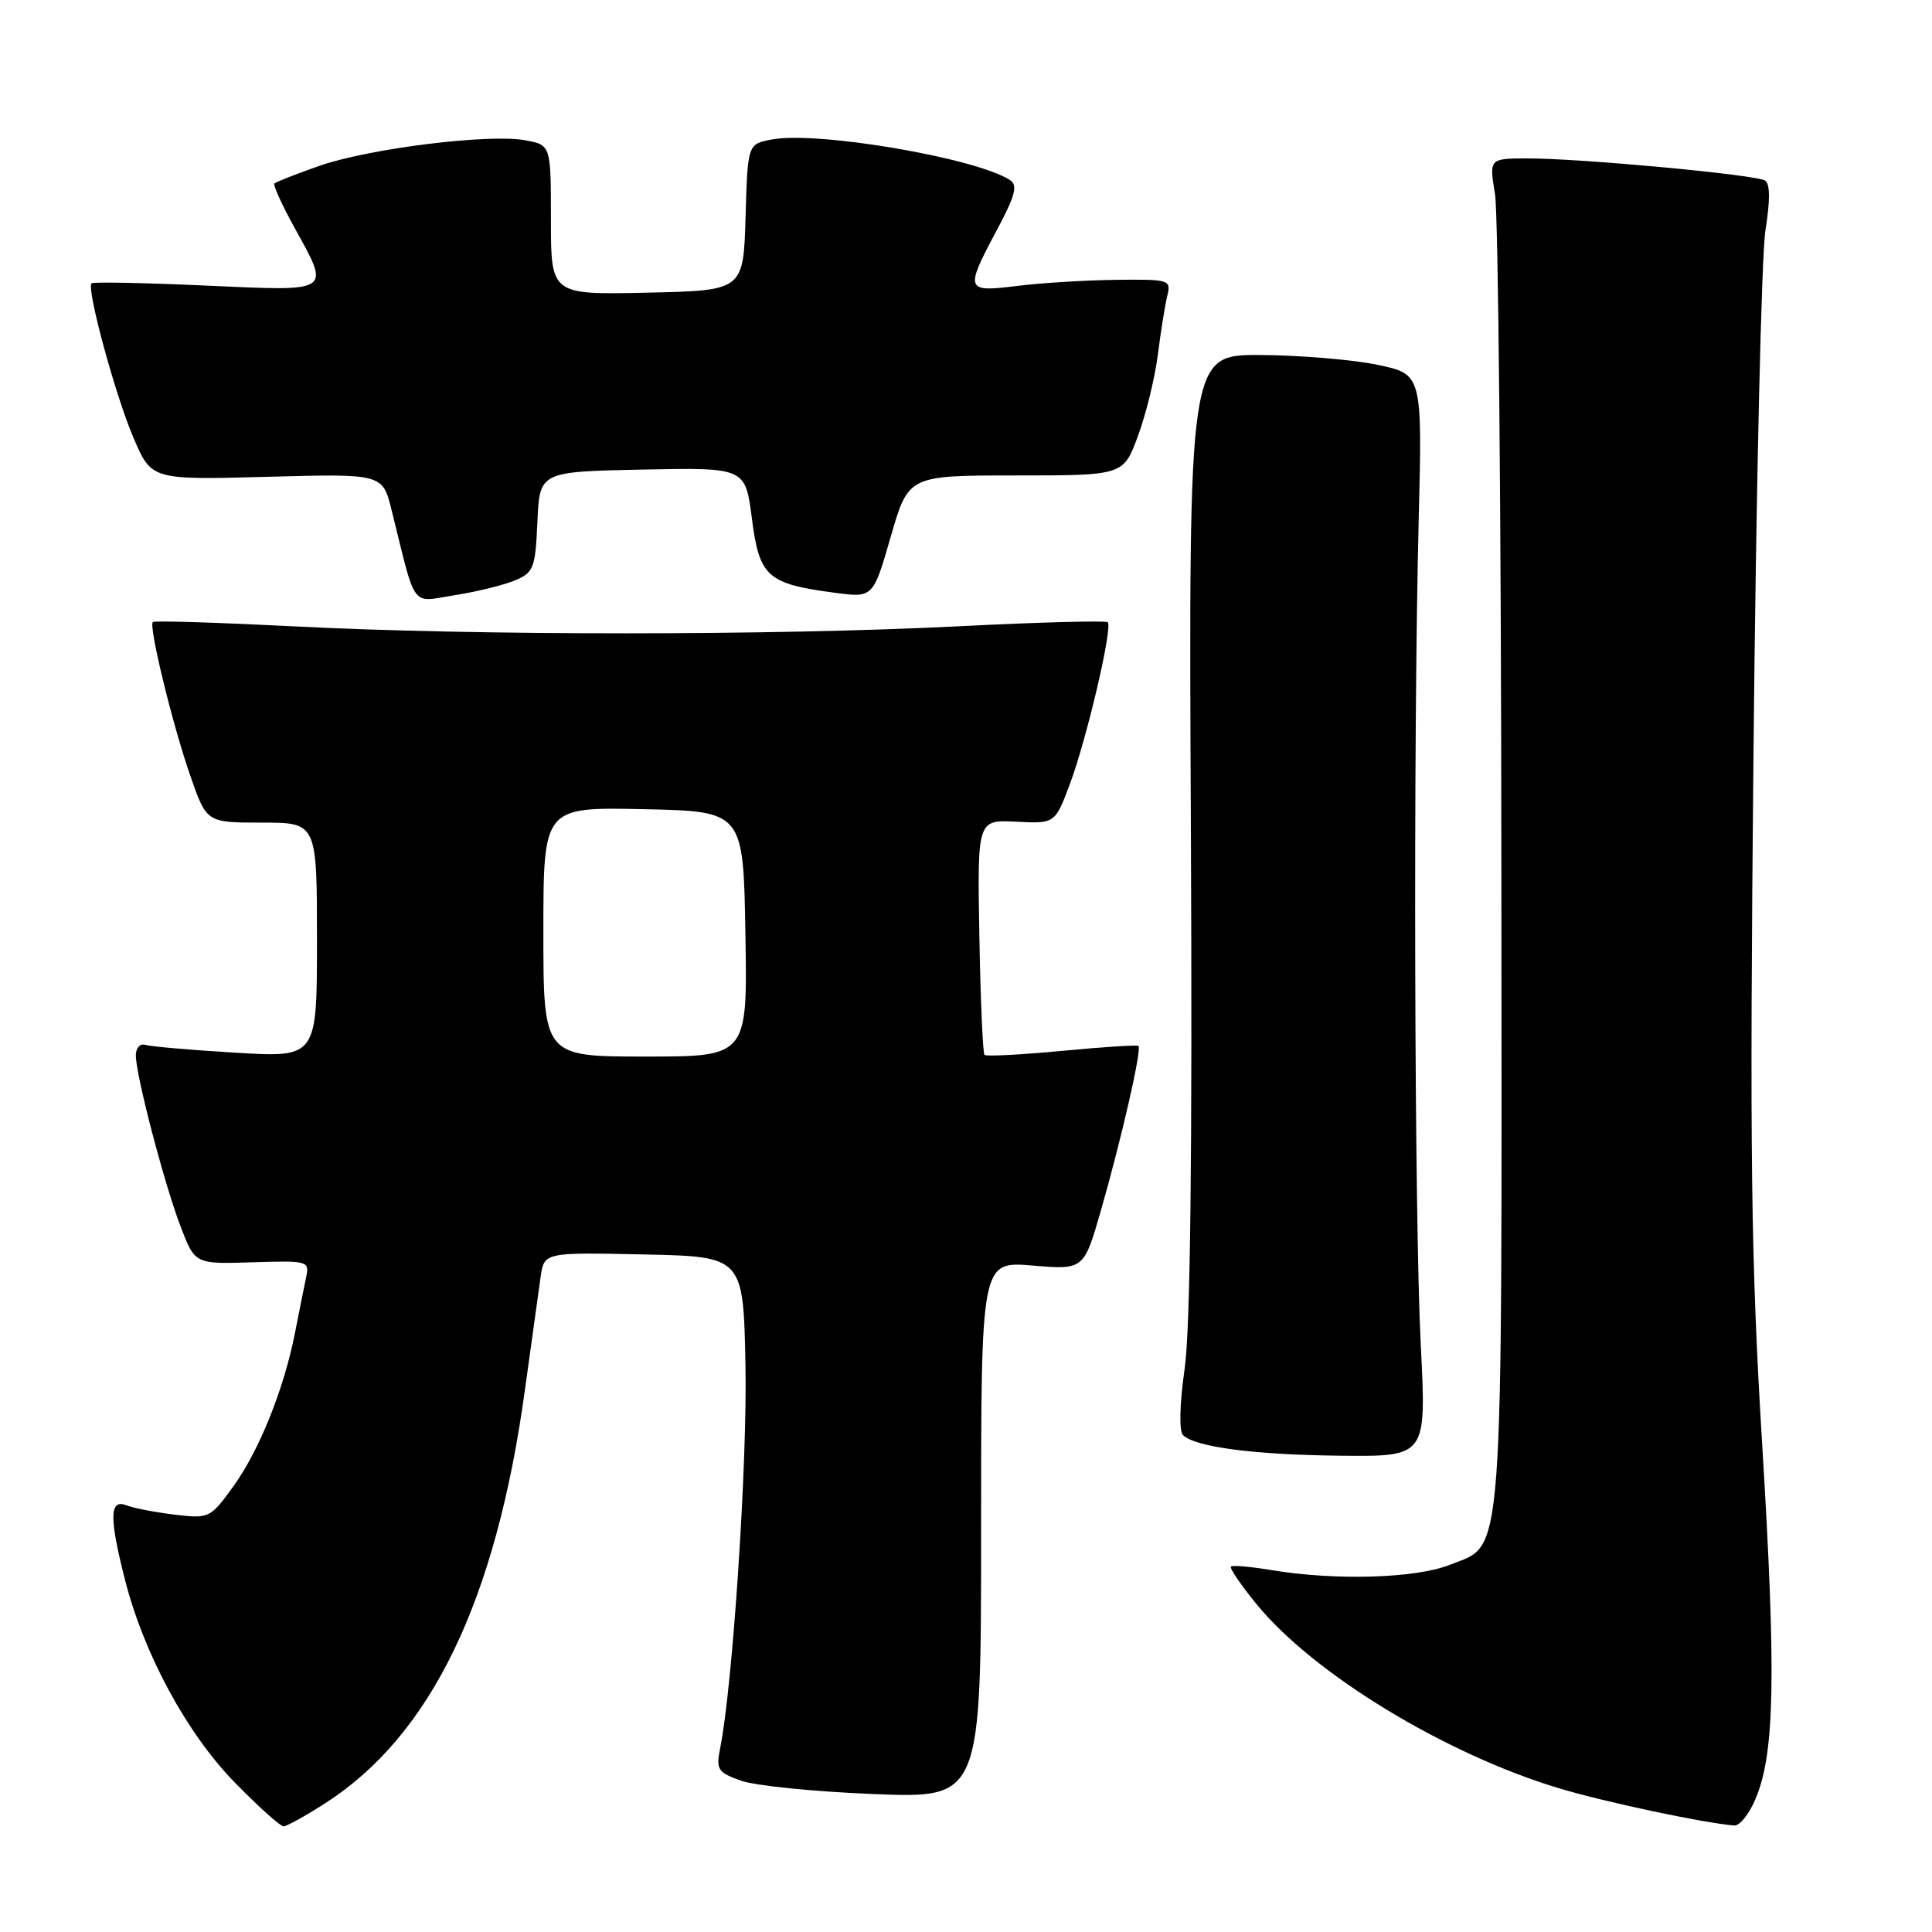 <?xml version="1.0" encoding="UTF-8" standalone="no"?>
<!DOCTYPE svg PUBLIC "-//W3C//DTD SVG 1.1//EN" "http://www.w3.org/Graphics/SVG/1.1/DTD/svg11.dtd" >
<svg xmlns="http://www.w3.org/2000/svg" xmlns:xlink="http://www.w3.org/1999/xlink" version="1.1" viewBox="0 0 256 256">
 <g >
 <path fill="currentColor"
d=" M 43.09 238.94 C 57.09 229.96 65.71 212.14 69.54 184.27 C 70.43 177.80 71.37 171.02 71.63 169.22 C 72.10 165.94 72.10 165.94 85.30 166.22 C 98.50 166.50 98.50 166.50 98.78 181.00 C 99.03 193.95 97.08 223.36 95.43 231.62 C 94.86 234.47 95.09 234.84 98.15 235.94 C 99.99 236.61 107.91 237.41 115.75 237.72 C 130.00 238.29 130.00 238.29 130.00 202.71 C 130.00 167.12 130.00 167.12 136.81 167.69 C 143.61 168.26 143.61 168.26 145.88 160.38 C 148.62 150.83 151.33 138.97 150.85 138.59 C 150.66 138.44 146.08 138.73 140.67 139.25 C 135.27 139.76 130.67 140.00 130.45 139.78 C 130.23 139.56 129.92 132.46 129.77 124.00 C 129.50 108.62 129.50 108.62 134.65 108.88 C 139.80 109.14 139.80 109.14 141.79 103.82 C 144.02 97.83 147.46 83.12 146.78 82.45 C 146.54 82.21 137.60 82.45 126.92 82.99 C 102.53 84.22 63.12 84.23 39.05 83.00 C 28.90 82.49 20.44 82.22 20.25 82.42 C 19.68 82.98 22.85 95.99 25.20 102.75 C 27.37 109.00 27.37 109.00 34.68 109.00 C 42.00 109.00 42.00 109.00 42.00 124.57 C 42.00 140.13 42.00 140.13 31.25 139.49 C 25.34 139.14 19.94 138.67 19.25 138.45 C 18.56 138.24 18.00 138.86 18.00 139.84 C 18.00 142.49 21.77 156.88 23.94 162.55 C 25.84 167.50 25.84 167.50 33.44 167.26 C 40.83 167.03 41.02 167.08 40.56 169.26 C 40.30 170.49 39.64 173.79 39.09 176.60 C 37.61 184.11 34.35 192.22 30.87 197.02 C 27.87 201.16 27.70 201.24 23.15 200.70 C 20.59 200.39 17.71 199.84 16.75 199.46 C 14.50 198.59 14.45 201.06 16.57 209.36 C 19.07 219.19 24.79 229.73 31.11 236.19 C 34.24 239.39 37.14 242.00 37.56 242.00 C 37.98 242.00 40.47 240.63 43.09 238.94 Z  M 232.64 238.31 C 235.17 232.27 235.36 221.90 233.50 191.42 C 232.00 166.78 231.83 153.17 232.35 99.50 C 232.69 64.85 233.40 33.81 233.93 30.52 C 234.57 26.51 234.55 24.34 233.87 23.92 C 232.61 23.14 209.40 20.98 202.41 20.99 C 197.32 21.00 197.32 21.00 198.10 25.75 C 198.53 28.36 198.91 68.43 198.94 114.78 C 199.01 209.16 199.36 204.44 192.10 207.35 C 187.60 209.14 176.98 209.46 168.50 208.05 C 165.75 207.59 163.32 207.38 163.11 207.58 C 162.89 207.78 164.44 210.05 166.54 212.61 C 174.08 221.82 191.47 232.39 206.52 236.94 C 212.56 238.76 225.66 241.55 229.80 241.89 C 230.52 241.95 231.80 240.34 232.64 238.31 Z  M 188.26 178.25 C 187.41 161.58 187.25 98.40 187.98 69.04 C 188.47 49.58 188.47 49.58 182.48 48.33 C 179.19 47.65 172.22 47.07 167.00 47.04 C 157.50 47.00 157.50 47.00 157.80 110.25 C 158.00 153.11 157.73 176.04 156.97 181.38 C 156.31 186.01 156.22 189.62 156.75 190.15 C 158.35 191.75 166.26 192.78 177.75 192.89 C 189.01 193.00 189.01 193.00 188.26 178.25 Z  M 68.20 76.92 C 70.72 75.87 70.93 75.31 71.21 69.15 C 71.50 62.50 71.50 62.50 85.13 62.22 C 98.76 61.95 98.76 61.95 99.63 68.71 C 100.62 76.43 101.66 77.36 110.59 78.54 C 115.69 79.22 115.69 79.22 118.03 71.11 C 120.37 63.00 120.37 63.00 134.61 63.00 C 148.86 63.00 148.86 63.00 150.79 57.75 C 151.86 54.86 153.04 50.02 153.42 47.00 C 153.80 43.98 154.36 40.49 154.66 39.25 C 155.20 37.07 155.00 37.00 147.86 37.08 C 143.81 37.13 137.91 37.49 134.75 37.89 C 127.91 38.74 127.82 38.49 132.08 30.50 C 134.53 25.91 134.89 24.54 133.83 23.86 C 129.31 20.92 108.34 17.35 102.29 18.48 C 99.07 19.08 99.07 19.08 98.79 28.79 C 98.50 38.50 98.50 38.50 85.75 38.78 C 73.00 39.06 73.00 39.06 73.00 29.14 C 73.00 19.22 73.00 19.22 69.62 18.59 C 64.83 17.69 48.87 19.68 42.28 21.99 C 39.22 23.07 36.56 24.11 36.36 24.31 C 36.16 24.51 37.34 27.11 38.98 30.09 C 43.81 38.85 44.19 38.60 27.25 37.84 C 19.14 37.47 12.33 37.34 12.13 37.54 C 11.43 38.23 15.31 52.50 17.70 58.04 C 20.08 63.59 20.08 63.59 35.39 63.18 C 50.70 62.76 50.70 62.76 51.90 67.63 C 55.19 80.92 54.35 79.80 60.24 78.87 C 63.12 78.42 66.70 77.54 68.20 76.92 Z  M 72.00 123.47 C 72.00 106.94 72.00 106.94 85.25 107.22 C 98.50 107.50 98.50 107.50 98.77 123.75 C 99.05 140.00 99.05 140.00 85.52 140.00 C 72.00 140.00 72.00 140.00 72.00 123.47 Z "/>
</g>
</svg>